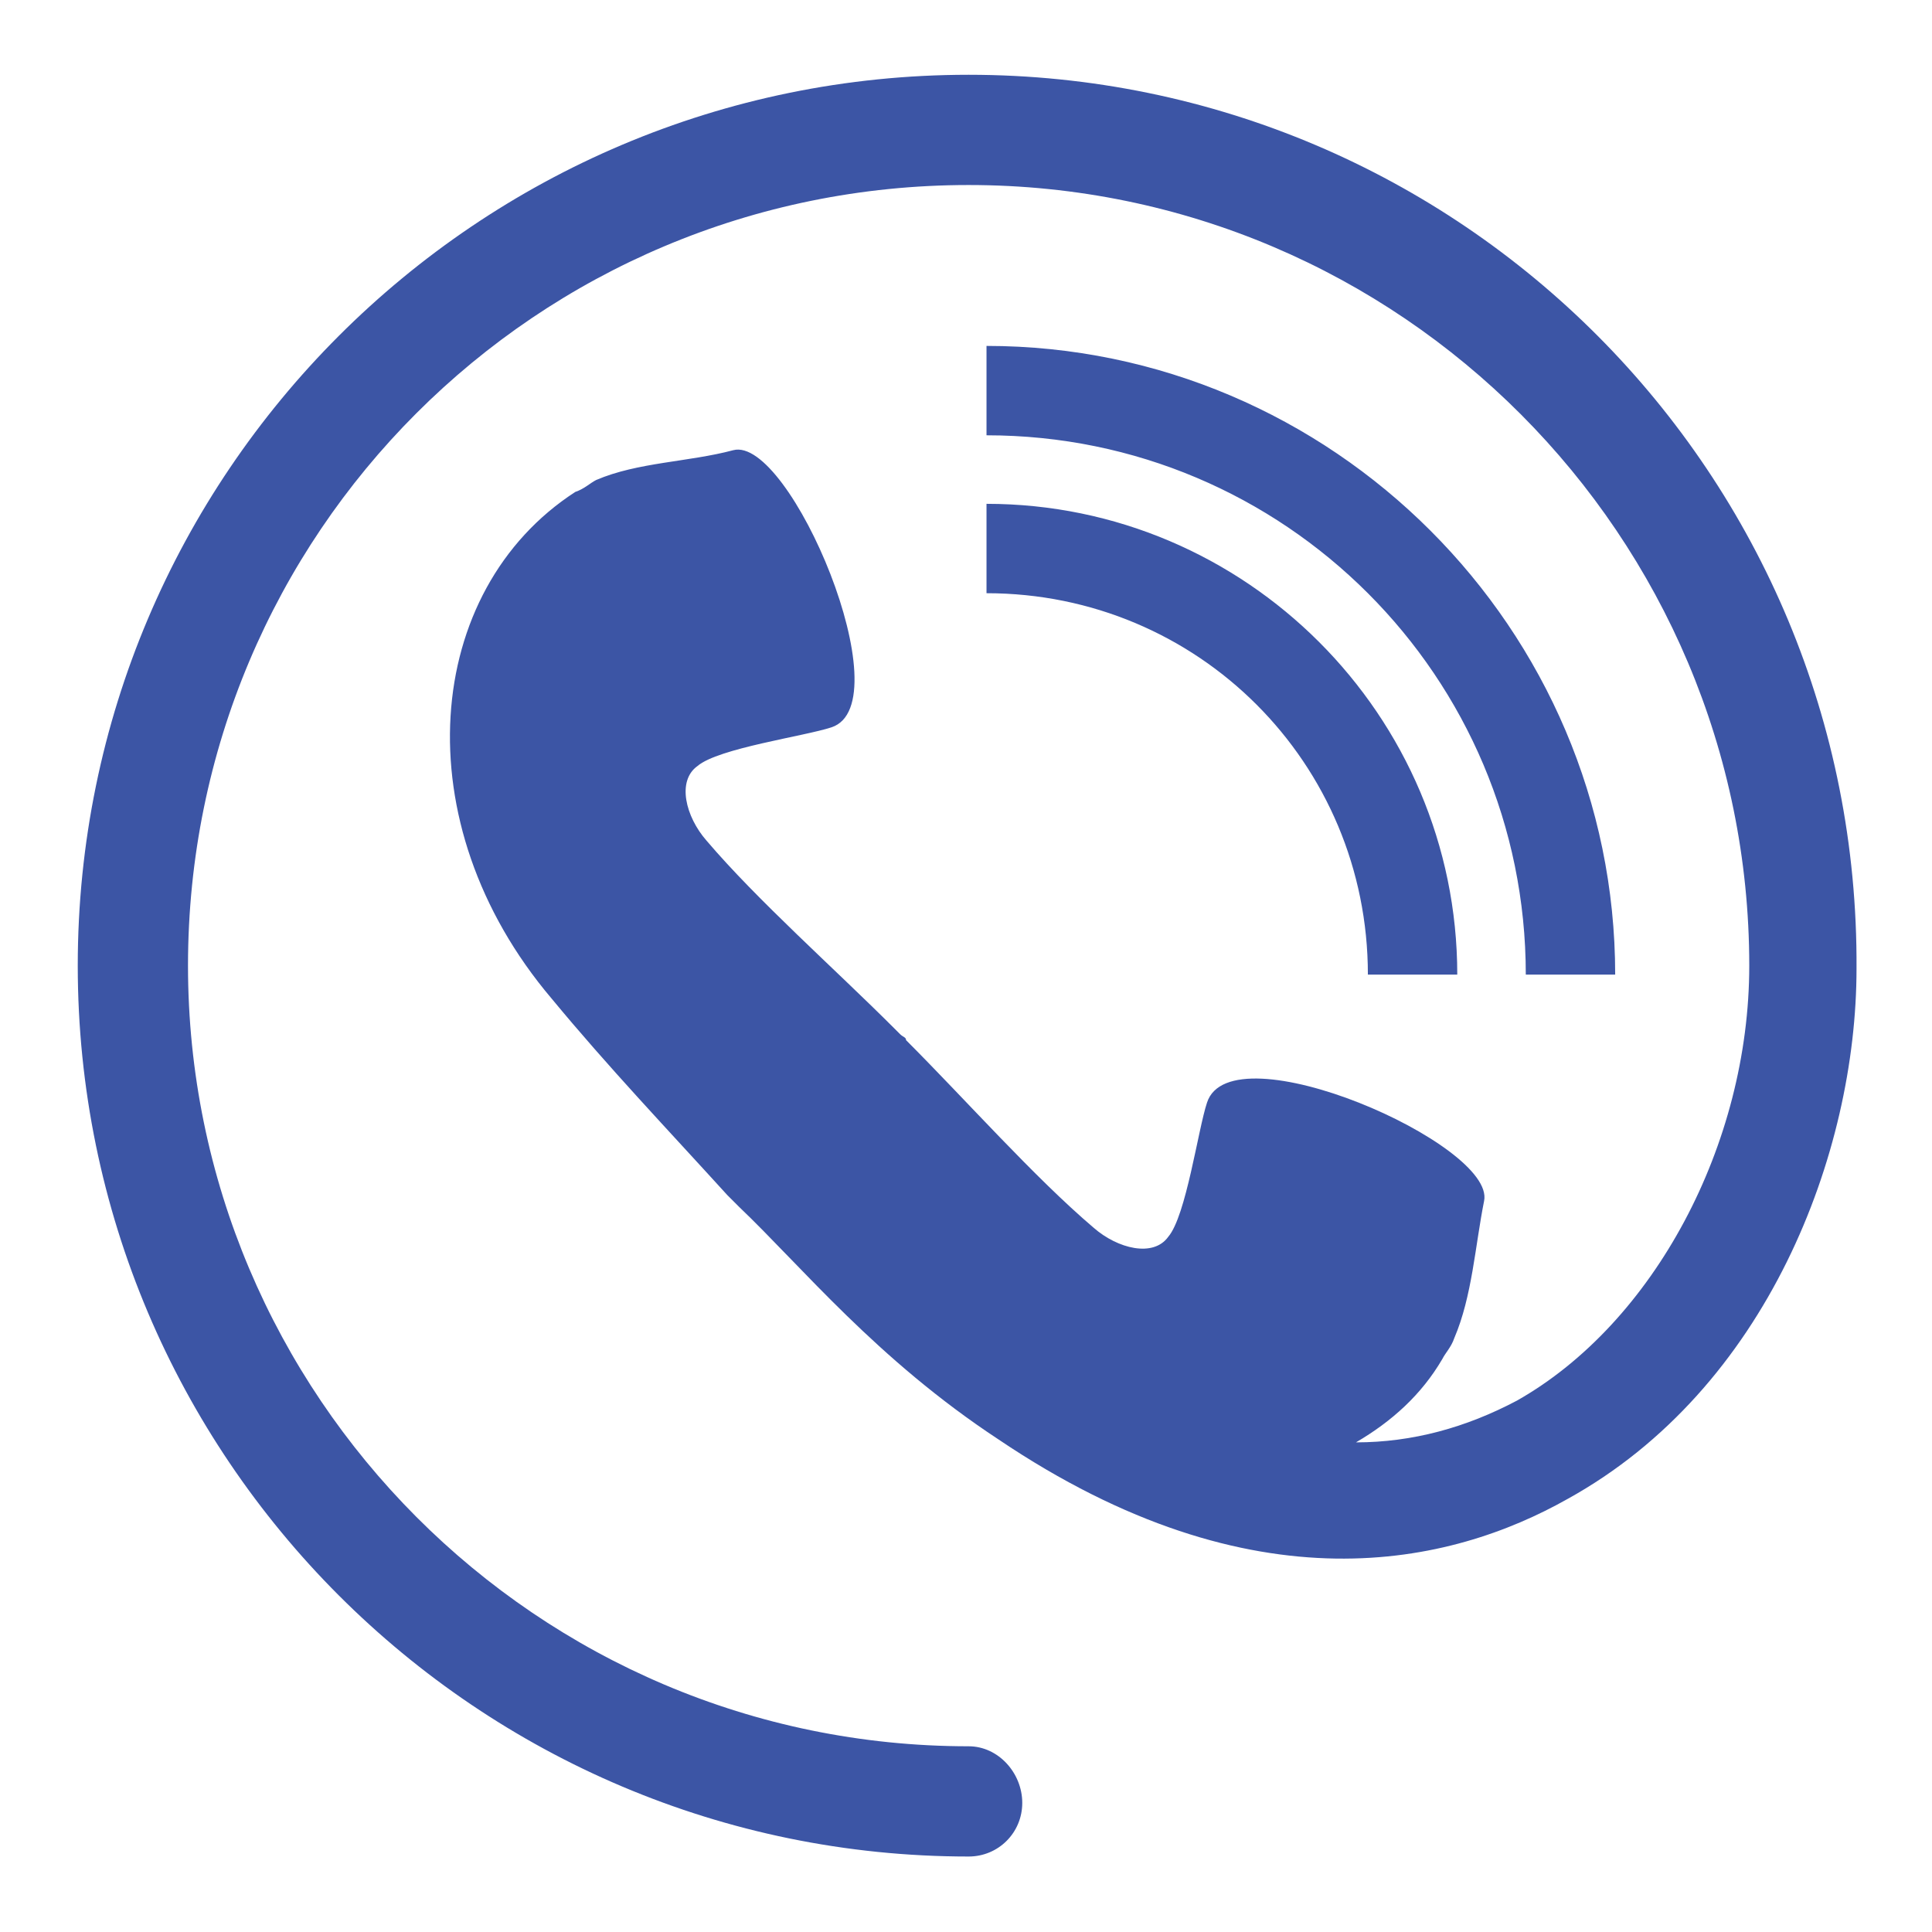 <?xml version="1.0" encoding="utf-8"?>
<!-- Generator: Adobe Illustrator 26.0.2, SVG Export Plug-In . SVG Version: 6.00 Build 0)  -->
<svg version="1.1" id="Layer_1" xmlns="http://www.w3.org/2000/svg" xmlns:xlink="http://www.w3.org/1999/xlink" x="0px" y="0px"
	 viewBox="0 0 64 64" style="enable-background:new 0 0 64 64;" xml:space="preserve">
<rect x="0" y="0" width="64" height="64" fill="#333333" stroke="none"/>
<style type="text/css">
	.st0{fill:#FFFFFF;}
	.st1{fill:#3C55A5;}
</style>
<path class="st0" d="M66.7,68.6H-2.5c-1.1,0-2-0.9-2-2V-2.6c0-1.1,0.9-2,2-2h69.2c1.1,0,2,0.9,2,2v69.2
	C68.7,67.7,67.8,68.6,66.7,68.6z"/>
<g transform="matrix(0.987 0 0 0.987 0.207 0.207)">
	<g>
		<path class="st1" d="M54,32.5h-3c0-10-8.1-18.1-18.1-18.1v-3C44.5,11.4,54,20.9,54,32.5z M32.9,16.7v3c7.1,0,12.8,5.7,12.8,12.8h3
			C48.7,23.8,41.6,16.7,32.9,16.7z M32.3,2.3C15.8,2.3,2.4,15.7,2.4,32.2c0,16.5,13.4,29.9,29.9,29.9c1,0,1.8-0.8,1.8-1.8
			c0-1-0.8-1.9-1.8-1.9c-14.5,0-26.2-11.8-26.2-26.2C6.1,17.7,17.8,6,32.3,6s26.2,11.8,26.2,26.2c0,6-3.2,12-7.8,14.6
			c-1.7,0.9-3.5,1.4-5.4,1.4c1.2-0.7,2.2-1.6,2.9-2.8c0.1-0.2,0.3-0.4,0.4-0.7c0.6-1.4,0.7-3.1,1-4.6c0.4-1.9-8.5-5.8-9.3-3.3
			c-0.3,0.9-0.7,3.8-1.3,4.5c-0.5,0.7-1.7,0.4-2.5-0.3c-2-1.7-4.3-4.3-6.3-6.3l0,0c0-0.1-0.1-0.1-0.2-0.2c-0.1-0.1-0.1-0.1-0.2-0.2
			l0,0c-2-2-4.6-4.3-6.3-6.3c-0.7-0.8-1-2-0.3-2.5c0.7-0.6,3.6-1,4.5-1.3c2.4-0.8-1.4-9.8-3.3-9.3c-1.5,0.4-3.2,0.4-4.6,1
			c-0.2,0.1-0.4,0.3-0.7,0.4c-5.1,3.3-5.8,11.1-0.8,17c1.9,2.3,3.9,4.4,5.9,6.6l0,0c0.1,0.1,0.1,0.1,0.2,0.2
			c0.1,0.1,0.1,0.1,0.2,0.2l0,0c2.1,2,4.6,5.1,8.7,7.8c8.6,5.8,15.2,4.2,19.1,2c6.7-3.7,9.7-11.6,9.7-17.8
			C62.2,15.7,48.8,2.3,32.3,2.3z"/>
	</g>
</g>
</svg>
